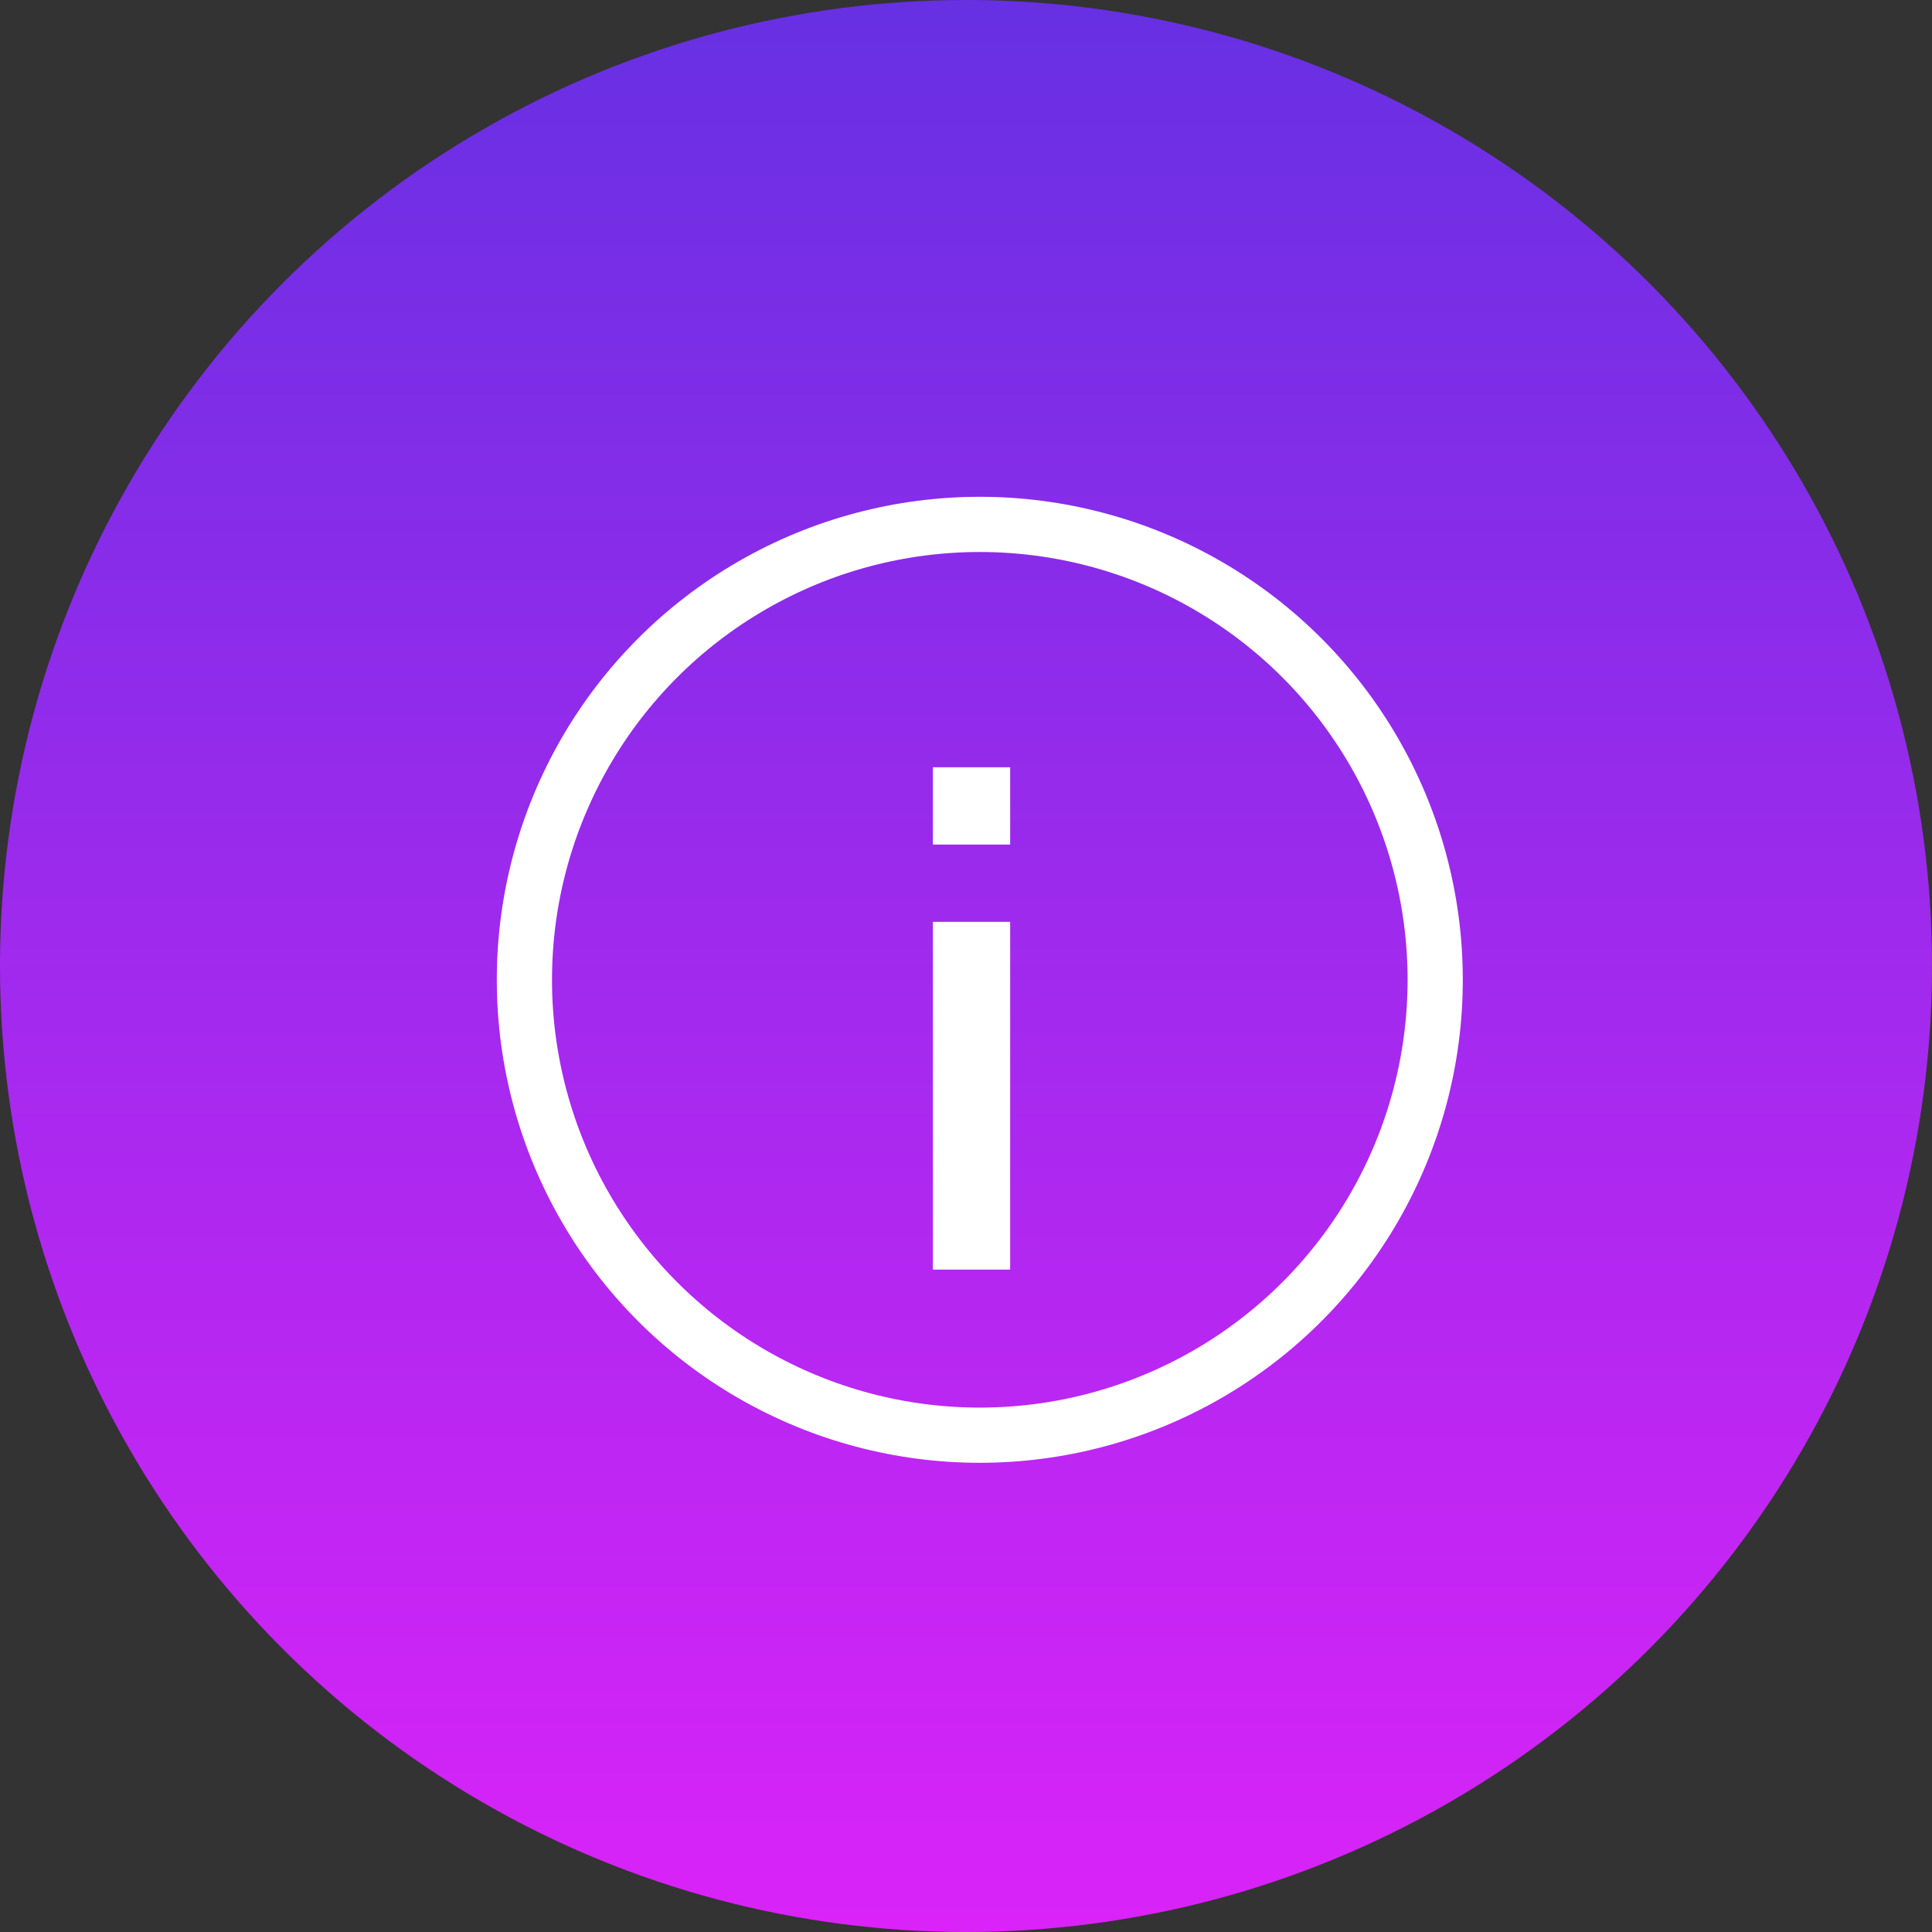 <svg width="70" height="70" viewBox="0 0 70 70" fill="none" xmlns="http://www.w3.org/2000/svg">
<rect x="0" y="0" width="70" height="70" fill="#333333" stroke="none"/>
<circle cx="35" cy="35" r="35" fill="url(#paint0_linear)"/>
<circle cx="35.5" cy="35.5" r="16.5" stroke="white" stroke-width="2"/>
<rect x="33.8" y="27.8" width="2.8" height="2.8" fill="white"/>
<rect x="33.8" y="33.4" width="2.8" height="12.6" fill="white"/>
<defs>
<linearGradient id="paint0_linear" x1="35" y1="0" x2="35" y2="70" gradientUnits="userSpaceOnUse">
<stop stop-color="#6730E3"/>
<stop offset="1" stop-color="#DA23F8"/>
</linearGradient>
</defs>
</svg>
